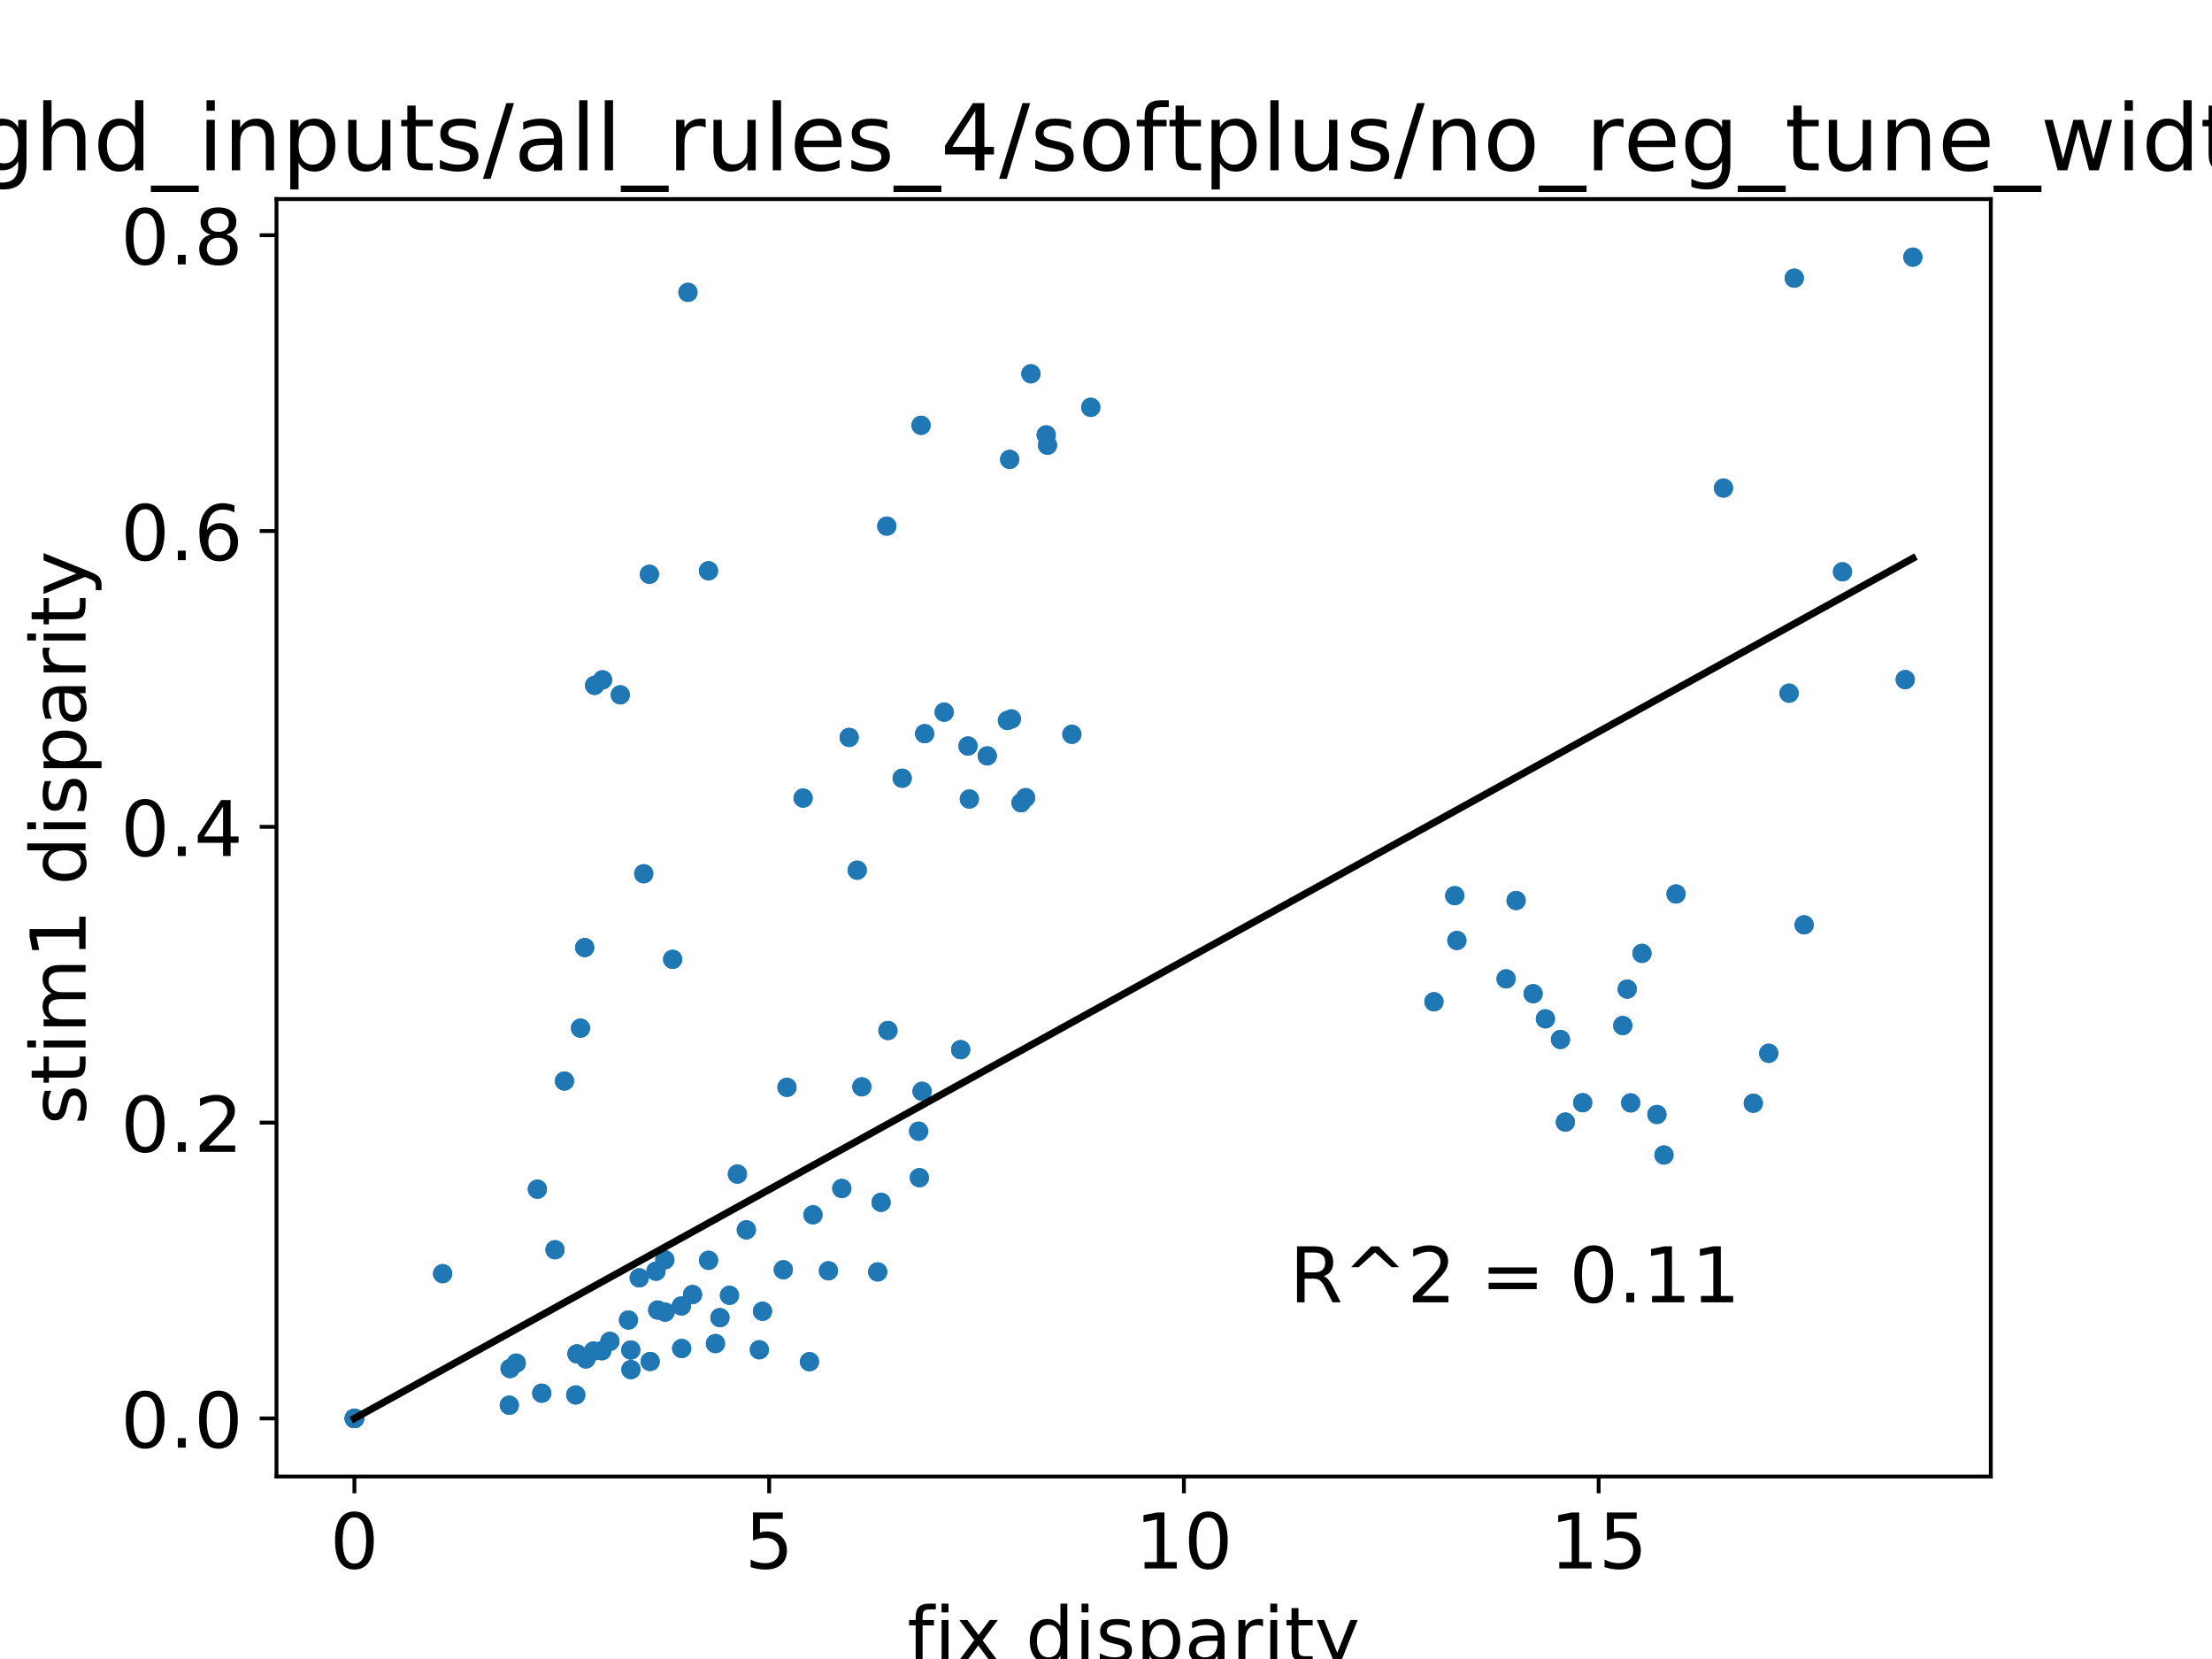 <?xml version="1.0" encoding="utf-8" standalone="no"?>
<!DOCTYPE svg PUBLIC "-//W3C//DTD SVG 1.1//EN"
  "http://www.w3.org/Graphics/SVG/1.1/DTD/svg11.dtd">
<!-- Created with matplotlib (http://matplotlib.org/) -->
<svg height="345.6pt" version="1.1" viewBox="0 0 460.8 345.6" width="460.8pt" xmlns="http://www.w3.org/2000/svg" xmlns:xlink="http://www.w3.org/1999/xlink">
 <defs>
  <style type="text/css">
*{stroke-linecap:butt;stroke-linejoin:round;}
  </style>
 </defs>
 <g id="figure_1">
  <g id="patch_1">
   <path d="M 0 345.6 
L 460.8 345.6 
L 460.8 0 
L 0 0 
z
" style="fill:#ffffff;"/>
  </g>
  <g id="axes_1">
   <g id="patch_2">
    <path d="M 57.6 307.584 
L 414.72 307.584 
L 414.72 41.472 
L 57.6 41.472 
z
" style="fill:#ffffff;"/>
   </g>
   <g id="matplotlib.axis_1">
    <g id="xtick_1">
     <g id="line2d_1">
      <defs>
       <path d="M 0 0 
L 0 3.5 
" id="m0a0b75e7d3" style="stroke:#000000;stroke-width:0.8;"/>
      </defs>
      <g>
       <use style="stroke:#000000;stroke-width:0.8;" x="73.833" xlink:href="#m0a0b75e7d3" y="307.584"/>
      </g>
     </g>
     <g id="text_1">
      <!-- 0 -->
      <defs>
       <path d="M 31.781 66.406 
Q 24.172 66.406 20.328 58.906 
Q 16.5 51.422 16.5 36.375 
Q 16.5 21.391 20.328 13.891 
Q 24.172 6.391 31.781 6.391 
Q 39.453 6.391 43.281 13.891 
Q 47.125 21.391 47.125 36.375 
Q 47.125 51.422 43.281 58.906 
Q 39.453 66.406 31.781 66.406 
z
M 31.781 74.219 
Q 44.047 74.219 50.516 64.516 
Q 56.984 54.828 56.984 36.375 
Q 56.984 17.969 50.516 8.266 
Q 44.047 -1.422 31.781 -1.422 
Q 19.531 -1.422 13.062 8.266 
Q 6.594 17.969 6.594 36.375 
Q 6.594 54.828 13.062 64.516 
Q 19.531 74.219 31.781 74.219 
z
" id="DejaVuSans-30"/>
      </defs>
      <g transform="translate(68.743 326.741)scale(0.16 -0.16)">
       <use xlink:href="#DejaVuSans-30"/>
      </g>
     </g>
    </g>
    <g id="xtick_2">
     <g id="line2d_2">
      <g>
       <use style="stroke:#000000;stroke-width:0.8;" x="160.231" xlink:href="#m0a0b75e7d3" y="307.584"/>
      </g>
     </g>
     <g id="text_2">
      <!-- 5 -->
      <defs>
       <path d="M 10.797 72.906 
L 49.516 72.906 
L 49.516 64.594 
L 19.828 64.594 
L 19.828 46.734 
Q 21.969 47.469 24.109 47.828 
Q 26.266 48.188 28.422 48.188 
Q 40.625 48.188 47.75 41.5 
Q 54.891 34.812 54.891 23.391 
Q 54.891 11.625 47.562 5.094 
Q 40.234 -1.422 26.906 -1.422 
Q 22.312 -1.422 17.547 -0.641 
Q 12.797 0.141 7.719 1.703 
L 7.719 11.625 
Q 12.109 9.234 16.797 8.062 
Q 21.484 6.891 26.703 6.891 
Q 35.156 6.891 40.078 11.328 
Q 45.016 15.766 45.016 23.391 
Q 45.016 31 40.078 35.438 
Q 35.156 39.891 26.703 39.891 
Q 22.75 39.891 18.812 39.016 
Q 14.891 38.141 10.797 36.281 
z
" id="DejaVuSans-35"/>
      </defs>
      <g transform="translate(155.141 326.741)scale(0.16 -0.16)">
       <use xlink:href="#DejaVuSans-35"/>
      </g>
     </g>
    </g>
    <g id="xtick_3">
     <g id="line2d_3">
      <g>
       <use style="stroke:#000000;stroke-width:0.8;" x="246.629" xlink:href="#m0a0b75e7d3" y="307.584"/>
      </g>
     </g>
     <g id="text_3">
      <!-- 10 -->
      <defs>
       <path d="M 12.406 8.297 
L 28.516 8.297 
L 28.516 63.922 
L 10.984 60.406 
L 10.984 69.391 
L 28.422 72.906 
L 38.281 72.906 
L 38.281 8.297 
L 54.391 8.297 
L 54.391 0 
L 12.406 0 
z
" id="DejaVuSans-31"/>
      </defs>
      <g transform="translate(236.449 326.741)scale(0.16 -0.16)">
       <use xlink:href="#DejaVuSans-31"/>
       <use x="63.623" xlink:href="#DejaVuSans-30"/>
      </g>
     </g>
    </g>
    <g id="xtick_4">
     <g id="line2d_4">
      <g>
       <use style="stroke:#000000;stroke-width:0.8;" x="333.027" xlink:href="#m0a0b75e7d3" y="307.584"/>
      </g>
     </g>
     <g id="text_4">
      <!-- 15 -->
      <g transform="translate(322.847 326.741)scale(0.16 -0.16)">
       <use xlink:href="#DejaVuSans-31"/>
       <use x="63.623" xlink:href="#DejaVuSans-35"/>
      </g>
     </g>
    </g>
    <g id="text_5">
     <!-- fix disparity -->
     <defs>
      <path d="M 37.109 75.984 
L 37.109 68.5 
L 28.516 68.5 
Q 23.688 68.5 21.797 66.547 
Q 19.922 64.594 19.922 59.516 
L 19.922 54.688 
L 34.719 54.688 
L 34.719 47.703 
L 19.922 47.703 
L 19.922 0 
L 10.891 0 
L 10.891 47.703 
L 2.297 47.703 
L 2.297 54.688 
L 10.891 54.688 
L 10.891 58.5 
Q 10.891 67.625 15.141 71.797 
Q 19.391 75.984 28.609 75.984 
z
" id="DejaVuSans-66"/>
      <path d="M 9.422 54.688 
L 18.406 54.688 
L 18.406 0 
L 9.422 0 
z
M 9.422 75.984 
L 18.406 75.984 
L 18.406 64.594 
L 9.422 64.594 
z
" id="DejaVuSans-69"/>
      <path d="M 54.891 54.688 
L 35.109 28.078 
L 55.906 0 
L 45.312 0 
L 29.391 21.484 
L 13.484 0 
L 2.875 0 
L 24.125 28.609 
L 4.688 54.688 
L 15.281 54.688 
L 29.781 35.203 
L 44.281 54.688 
z
" id="DejaVuSans-78"/>
      <path id="DejaVuSans-20"/>
      <path d="M 45.406 46.391 
L 45.406 75.984 
L 54.391 75.984 
L 54.391 0 
L 45.406 0 
L 45.406 8.203 
Q 42.578 3.328 38.25 0.953 
Q 33.938 -1.422 27.875 -1.422 
Q 17.969 -1.422 11.734 6.484 
Q 5.516 14.406 5.516 27.297 
Q 5.516 40.188 11.734 48.094 
Q 17.969 56 27.875 56 
Q 33.938 56 38.25 53.625 
Q 42.578 51.266 45.406 46.391 
z
M 14.797 27.297 
Q 14.797 17.391 18.875 11.75 
Q 22.953 6.109 30.078 6.109 
Q 37.203 6.109 41.297 11.75 
Q 45.406 17.391 45.406 27.297 
Q 45.406 37.203 41.297 42.844 
Q 37.203 48.484 30.078 48.484 
Q 22.953 48.484 18.875 42.844 
Q 14.797 37.203 14.797 27.297 
z
" id="DejaVuSans-64"/>
      <path d="M 44.281 53.078 
L 44.281 44.578 
Q 40.484 46.531 36.375 47.5 
Q 32.281 48.484 27.875 48.484 
Q 21.188 48.484 17.844 46.438 
Q 14.5 44.391 14.5 40.281 
Q 14.5 37.156 16.891 35.375 
Q 19.281 33.594 26.516 31.984 
L 29.594 31.297 
Q 39.156 29.25 43.188 25.516 
Q 47.219 21.781 47.219 15.094 
Q 47.219 7.469 41.188 3.016 
Q 35.156 -1.422 24.609 -1.422 
Q 20.219 -1.422 15.453 -0.562 
Q 10.688 0.297 5.422 2 
L 5.422 11.281 
Q 10.406 8.688 15.234 7.391 
Q 20.062 6.109 24.812 6.109 
Q 31.156 6.109 34.562 8.281 
Q 37.984 10.453 37.984 14.406 
Q 37.984 18.062 35.516 20.016 
Q 33.062 21.969 24.703 23.781 
L 21.578 24.516 
Q 13.234 26.266 9.516 29.906 
Q 5.812 33.547 5.812 39.891 
Q 5.812 47.609 11.281 51.797 
Q 16.75 56 26.812 56 
Q 31.781 56 36.172 55.266 
Q 40.578 54.547 44.281 53.078 
z
" id="DejaVuSans-73"/>
      <path d="M 18.109 8.203 
L 18.109 -20.797 
L 9.078 -20.797 
L 9.078 54.688 
L 18.109 54.688 
L 18.109 46.391 
Q 20.953 51.266 25.266 53.625 
Q 29.594 56 35.594 56 
Q 45.562 56 51.781 48.094 
Q 58.016 40.188 58.016 27.297 
Q 58.016 14.406 51.781 6.484 
Q 45.562 -1.422 35.594 -1.422 
Q 29.594 -1.422 25.266 0.953 
Q 20.953 3.328 18.109 8.203 
z
M 48.688 27.297 
Q 48.688 37.203 44.609 42.844 
Q 40.531 48.484 33.406 48.484 
Q 26.266 48.484 22.188 42.844 
Q 18.109 37.203 18.109 27.297 
Q 18.109 17.391 22.188 11.75 
Q 26.266 6.109 33.406 6.109 
Q 40.531 6.109 44.609 11.75 
Q 48.688 17.391 48.688 27.297 
z
" id="DejaVuSans-70"/>
      <path d="M 34.281 27.484 
Q 23.391 27.484 19.188 25 
Q 14.984 22.516 14.984 16.5 
Q 14.984 11.719 18.141 8.906 
Q 21.297 6.109 26.703 6.109 
Q 34.188 6.109 38.703 11.406 
Q 43.219 16.703 43.219 25.484 
L 43.219 27.484 
z
M 52.203 31.203 
L 52.203 0 
L 43.219 0 
L 43.219 8.297 
Q 40.141 3.328 35.547 0.953 
Q 30.953 -1.422 24.312 -1.422 
Q 15.922 -1.422 10.953 3.297 
Q 6 8.016 6 15.922 
Q 6 25.141 12.172 29.828 
Q 18.359 34.516 30.609 34.516 
L 43.219 34.516 
L 43.219 35.406 
Q 43.219 41.609 39.141 45 
Q 35.062 48.391 27.688 48.391 
Q 23 48.391 18.547 47.266 
Q 14.109 46.141 10.016 43.891 
L 10.016 52.203 
Q 14.938 54.109 19.578 55.047 
Q 24.219 56 28.609 56 
Q 40.484 56 46.344 49.844 
Q 52.203 43.703 52.203 31.203 
z
" id="DejaVuSans-61"/>
      <path d="M 41.109 46.297 
Q 39.594 47.172 37.812 47.578 
Q 36.031 48 33.891 48 
Q 26.266 48 22.188 43.047 
Q 18.109 38.094 18.109 28.812 
L 18.109 0 
L 9.078 0 
L 9.078 54.688 
L 18.109 54.688 
L 18.109 46.188 
Q 20.953 51.172 25.484 53.578 
Q 30.031 56 36.531 56 
Q 37.453 56 38.578 55.875 
Q 39.703 55.766 41.062 55.516 
z
" id="DejaVuSans-72"/>
      <path d="M 18.312 70.219 
L 18.312 54.688 
L 36.812 54.688 
L 36.812 47.703 
L 18.312 47.703 
L 18.312 18.016 
Q 18.312 11.328 20.141 9.422 
Q 21.969 7.516 27.594 7.516 
L 36.812 7.516 
L 36.812 0 
L 27.594 0 
Q 17.188 0 13.234 3.875 
Q 9.281 7.766 9.281 18.016 
L 9.281 47.703 
L 2.688 47.703 
L 2.688 54.688 
L 9.281 54.688 
L 9.281 70.219 
z
" id="DejaVuSans-74"/>
      <path d="M 32.172 -5.078 
Q 28.375 -14.844 24.75 -17.812 
Q 21.141 -20.797 15.094 -20.797 
L 7.906 -20.797 
L 7.906 -13.281 
L 13.188 -13.281 
Q 16.891 -13.281 18.938 -11.516 
Q 21 -9.766 23.484 -3.219 
L 25.094 0.875 
L 2.984 54.688 
L 12.5 54.688 
L 29.594 11.922 
L 46.688 54.688 
L 56.203 54.688 
z
" id="DejaVuSans-79"/>
     </defs>
     <g transform="translate(189.011 346.226)scale(0.16 -0.16)">
      <use xlink:href="#DejaVuSans-66"/>
      <use x="35.205" xlink:href="#DejaVuSans-69"/>
      <use x="62.988" xlink:href="#DejaVuSans-78"/>
      <use x="122.168" xlink:href="#DejaVuSans-20"/>
      <use x="153.955" xlink:href="#DejaVuSans-64"/>
      <use x="217.432" xlink:href="#DejaVuSans-69"/>
      <use x="245.215" xlink:href="#DejaVuSans-73"/>
      <use x="297.314" xlink:href="#DejaVuSans-70"/>
      <use x="360.791" xlink:href="#DejaVuSans-61"/>
      <use x="422.07" xlink:href="#DejaVuSans-72"/>
      <use x="463.184" xlink:href="#DejaVuSans-69"/>
      <use x="490.967" xlink:href="#DejaVuSans-74"/>
      <use x="530.176" xlink:href="#DejaVuSans-79"/>
     </g>
    </g>
   </g>
   <g id="matplotlib.axis_2">
    <g id="ytick_1">
     <g id="line2d_5">
      <defs>
       <path d="M 0 0 
L -3.5 0 
" id="m3c4f9850b1" style="stroke:#000000;stroke-width:0.8;"/>
      </defs>
      <g>
       <use style="stroke:#000000;stroke-width:0.8;" x="57.6" xlink:href="#m3c4f9850b1" y="295.488"/>
      </g>
     </g>
     <g id="text_6">
      <!-- 0.0 -->
      <defs>
       <path d="M 10.688 12.406 
L 21 12.406 
L 21 0 
L 10.688 0 
z
" id="DejaVuSans-2e"/>
      </defs>
      <g transform="translate(25.155 301.567)scale(0.16 -0.16)">
       <use xlink:href="#DejaVuSans-30"/>
       <use x="63.623" xlink:href="#DejaVuSans-2e"/>
       <use x="95.41" xlink:href="#DejaVuSans-30"/>
      </g>
     </g>
    </g>
    <g id="ytick_2">
     <g id="line2d_6">
      <g>
       <use style="stroke:#000000;stroke-width:0.8;" x="57.6" xlink:href="#m3c4f9850b1" y="233.865"/>
      </g>
     </g>
     <g id="text_7">
      <!-- 0.2 -->
      <defs>
       <path d="M 19.188 8.297 
L 53.609 8.297 
L 53.609 0 
L 7.328 0 
L 7.328 8.297 
Q 12.938 14.109 22.625 23.891 
Q 32.328 33.688 34.812 36.531 
Q 39.547 41.844 41.422 45.531 
Q 43.312 49.219 43.312 52.781 
Q 43.312 58.594 39.234 62.25 
Q 35.156 65.922 28.609 65.922 
Q 23.969 65.922 18.812 64.312 
Q 13.672 62.703 7.812 59.422 
L 7.812 69.391 
Q 13.766 71.781 18.938 73 
Q 24.125 74.219 28.422 74.219 
Q 39.75 74.219 46.484 68.547 
Q 53.219 62.891 53.219 53.422 
Q 53.219 48.922 51.531 44.891 
Q 49.859 40.875 45.406 35.406 
Q 44.188 33.984 37.641 27.219 
Q 31.109 20.453 19.188 8.297 
z
" id="DejaVuSans-32"/>
      </defs>
      <g transform="translate(25.155 239.944)scale(0.16 -0.16)">
       <use xlink:href="#DejaVuSans-30"/>
       <use x="63.623" xlink:href="#DejaVuSans-2e"/>
       <use x="95.41" xlink:href="#DejaVuSans-32"/>
      </g>
     </g>
    </g>
    <g id="ytick_3">
     <g id="line2d_7">
      <g>
       <use style="stroke:#000000;stroke-width:0.8;" x="57.6" xlink:href="#m3c4f9850b1" y="172.242"/>
      </g>
     </g>
     <g id="text_8">
      <!-- 0.4 -->
      <defs>
       <path d="M 37.797 64.312 
L 12.891 25.391 
L 37.797 25.391 
z
M 35.203 72.906 
L 47.609 72.906 
L 47.609 25.391 
L 58.016 25.391 
L 58.016 17.188 
L 47.609 17.188 
L 47.609 0 
L 37.797 0 
L 37.797 17.188 
L 4.891 17.188 
L 4.891 26.703 
z
" id="DejaVuSans-34"/>
      </defs>
      <g transform="translate(25.155 178.321)scale(0.16 -0.16)">
       <use xlink:href="#DejaVuSans-30"/>
       <use x="63.623" xlink:href="#DejaVuSans-2e"/>
       <use x="95.41" xlink:href="#DejaVuSans-34"/>
      </g>
     </g>
    </g>
    <g id="ytick_4">
     <g id="line2d_8">
      <g>
       <use style="stroke:#000000;stroke-width:0.8;" x="57.6" xlink:href="#m3c4f9850b1" y="110.619"/>
      </g>
     </g>
     <g id="text_9">
      <!-- 0.6 -->
      <defs>
       <path d="M 33.016 40.375 
Q 26.375 40.375 22.484 35.828 
Q 18.609 31.297 18.609 23.391 
Q 18.609 15.531 22.484 10.953 
Q 26.375 6.391 33.016 6.391 
Q 39.656 6.391 43.531 10.953 
Q 47.406 15.531 47.406 23.391 
Q 47.406 31.297 43.531 35.828 
Q 39.656 40.375 33.016 40.375 
z
M 52.594 71.297 
L 52.594 62.312 
Q 48.875 64.062 45.094 64.984 
Q 41.312 65.922 37.594 65.922 
Q 27.828 65.922 22.672 59.328 
Q 17.531 52.734 16.797 39.406 
Q 19.672 43.656 24.016 45.922 
Q 28.375 48.188 33.594 48.188 
Q 44.578 48.188 50.953 41.516 
Q 57.328 34.859 57.328 23.391 
Q 57.328 12.156 50.688 5.359 
Q 44.047 -1.422 33.016 -1.422 
Q 20.359 -1.422 13.672 8.266 
Q 6.984 17.969 6.984 36.375 
Q 6.984 53.656 15.188 63.938 
Q 23.391 74.219 37.203 74.219 
Q 40.922 74.219 44.703 73.484 
Q 48.484 72.75 52.594 71.297 
z
" id="DejaVuSans-36"/>
      </defs>
      <g transform="translate(25.155 116.698)scale(0.16 -0.16)">
       <use xlink:href="#DejaVuSans-30"/>
       <use x="63.623" xlink:href="#DejaVuSans-2e"/>
       <use x="95.41" xlink:href="#DejaVuSans-36"/>
      </g>
     </g>
    </g>
    <g id="ytick_5">
     <g id="line2d_9">
      <g>
       <use style="stroke:#000000;stroke-width:0.8;" x="57.6" xlink:href="#m3c4f9850b1" y="48.996"/>
      </g>
     </g>
     <g id="text_10">
      <!-- 0.8 -->
      <defs>
       <path d="M 31.781 34.625 
Q 24.75 34.625 20.719 30.859 
Q 16.703 27.094 16.703 20.516 
Q 16.703 13.922 20.719 10.156 
Q 24.75 6.391 31.781 6.391 
Q 38.812 6.391 42.859 10.172 
Q 46.922 13.969 46.922 20.516 
Q 46.922 27.094 42.891 30.859 
Q 38.875 34.625 31.781 34.625 
z
M 21.922 38.812 
Q 15.578 40.375 12.031 44.719 
Q 8.5 49.078 8.5 55.328 
Q 8.5 64.062 14.719 69.141 
Q 20.953 74.219 31.781 74.219 
Q 42.672 74.219 48.875 69.141 
Q 55.078 64.062 55.078 55.328 
Q 55.078 49.078 51.531 44.719 
Q 48 40.375 41.703 38.812 
Q 48.828 37.156 52.797 32.312 
Q 56.781 27.484 56.781 20.516 
Q 56.781 9.906 50.312 4.234 
Q 43.844 -1.422 31.781 -1.422 
Q 19.734 -1.422 13.25 4.234 
Q 6.781 9.906 6.781 20.516 
Q 6.781 27.484 10.781 32.312 
Q 14.797 37.156 21.922 38.812 
z
M 18.312 54.391 
Q 18.312 48.734 21.844 45.562 
Q 25.391 42.391 31.781 42.391 
Q 38.141 42.391 41.719 45.562 
Q 45.312 48.734 45.312 54.391 
Q 45.312 60.062 41.719 63.234 
Q 38.141 66.406 31.781 66.406 
Q 25.391 66.406 21.844 63.234 
Q 18.312 60.062 18.312 54.391 
z
" id="DejaVuSans-38"/>
      </defs>
      <g transform="translate(25.155 55.075)scale(0.16 -0.16)">
       <use xlink:href="#DejaVuSans-30"/>
       <use x="63.623" xlink:href="#DejaVuSans-2e"/>
       <use x="95.41" xlink:href="#DejaVuSans-38"/>
      </g>
     </g>
    </g>
    <g id="text_11">
     <!-- stim1 disparity -->
     <defs>
      <path d="M 52 44.188 
Q 55.375 50.25 60.062 53.125 
Q 64.75 56 71.094 56 
Q 79.641 56 84.281 50.016 
Q 88.922 44.047 88.922 33.016 
L 88.922 0 
L 79.891 0 
L 79.891 32.719 
Q 79.891 40.578 77.094 44.375 
Q 74.312 48.188 68.609 48.188 
Q 61.625 48.188 57.562 43.547 
Q 53.516 38.922 53.516 30.906 
L 53.516 0 
L 44.484 0 
L 44.484 32.719 
Q 44.484 40.625 41.703 44.406 
Q 38.922 48.188 33.109 48.188 
Q 26.219 48.188 22.156 43.531 
Q 18.109 38.875 18.109 30.906 
L 18.109 0 
L 9.078 0 
L 9.078 54.688 
L 18.109 54.688 
L 18.109 46.188 
Q 21.188 51.219 25.484 53.609 
Q 29.781 56 35.688 56 
Q 41.656 56 45.828 52.969 
Q 50 49.953 52 44.188 
z
" id="DejaVuSans-6d"/>
     </defs>
     <g transform="translate(17.828 234.312)rotate(-90)scale(0.16 -0.16)">
      <use xlink:href="#DejaVuSans-73"/>
      <use x="52.1" xlink:href="#DejaVuSans-74"/>
      <use x="91.309" xlink:href="#DejaVuSans-69"/>
      <use x="119.092" xlink:href="#DejaVuSans-6d"/>
      <use x="216.504" xlink:href="#DejaVuSans-31"/>
      <use x="280.127" xlink:href="#DejaVuSans-20"/>
      <use x="311.914" xlink:href="#DejaVuSans-64"/>
      <use x="375.391" xlink:href="#DejaVuSans-69"/>
      <use x="403.174" xlink:href="#DejaVuSans-73"/>
      <use x="455.273" xlink:href="#DejaVuSans-70"/>
      <use x="518.75" xlink:href="#DejaVuSans-61"/>
      <use x="580.029" xlink:href="#DejaVuSans-72"/>
      <use x="621.143" xlink:href="#DejaVuSans-69"/>
      <use x="648.926" xlink:href="#DejaVuSans-74"/>
      <use x="688.135" xlink:href="#DejaVuSans-79"/>
     </g>
    </g>
   </g>
   <g id="line2d_10">
    <defs>
     <path d="M 0 1.5 
C 0.398 1.5 0.779 1.342 1.061 1.061 
C 1.342 0.779 1.5 0.398 1.5 0 
C 1.5 -0.398 1.342 -0.779 1.061 -1.061 
C 0.779 -1.342 0.398 -1.5 0 -1.5 
C -0.398 -1.5 -0.779 -1.342 -1.061 -1.061 
C -1.342 -0.779 -1.5 -0.398 -1.5 0 
C -1.5 0.398 -1.342 0.779 -1.061 1.061 
C -0.779 1.342 -0.398 1.5 0 1.5 
z
" id="m3bc31e7158" style="stroke:#1f77b4;"/>
    </defs>
    <g clip-path="url(#p5ca289f13a)">
     <use style="fill:#1f77b4;stroke:#1f77b4;" x="73.833" xlink:href="#m3bc31e7158" y="295.488"/>
     <use style="fill:#1f77b4;stroke:#1f77b4;" x="338.979" xlink:href="#m3bc31e7158" y="206.043"/>
     <use style="fill:#1f77b4;stroke:#1f77b4;" x="119.942" xlink:href="#m3bc31e7158" y="290.593"/>
     <use style="fill:#1f77b4;stroke:#1f77b4;" x="142.007" xlink:href="#m3bc31e7158" y="280.911"/>
     <use style="fill:#1f77b4;stroke:#1f77b4;" x="365.248" xlink:href="#m3bc31e7158" y="229.82"/>
     <use style="fill:#1f77b4;stroke:#1f77b4;" x="158.839" xlink:href="#m3bc31e7158" y="273.156"/>
     <use style="fill:#1f77b4;stroke:#1f77b4;" x="115.617" xlink:href="#m3bc31e7158" y="260.344"/>
     <use style="fill:#1f77b4;stroke:#1f77b4;" x="107.54" xlink:href="#m3bc31e7158" y="283.958"/>
     <use style="fill:#1f77b4;stroke:#1f77b4;" x="147.592" xlink:href="#m3bc31e7158" y="118.907"/>
     <use style="fill:#1f77b4;stroke:#1f77b4;" x="134.1" xlink:href="#m3bc31e7158" y="182.019"/>
     <use style="fill:#1f77b4;stroke:#1f77b4;" x="140.123" xlink:href="#m3bc31e7158" y="199.847"/>
     <use style="fill:#1f77b4;stroke:#1f77b4;" x="149.041" xlink:href="#m3bc31e7158" y="279.891"/>
     <use style="fill:#1f77b4;stroke:#1f77b4;" x="172.577" xlink:href="#m3bc31e7158" y="264.732"/>
     <use style="fill:#1f77b4;stroke:#1f77b4;" x="158.182" xlink:href="#m3bc31e7158" y="281.179"/>
     <use style="fill:#1f77b4;stroke:#1f77b4;" x="163.177" xlink:href="#m3bc31e7158" y="264.512"/>
     <use style="fill:#1f77b4;stroke:#1f77b4;" x="338.979" xlink:href="#m3bc31e7158" y="206.043"/>
     <use style="fill:#1f77b4;stroke:#1f77b4;" x="73.833" xlink:href="#m3bc31e7158" y="295.488"/>
     <use style="fill:#1f77b4;stroke:#1f77b4;" x="319.379" xlink:href="#m3bc31e7158" y="207.003"/>
     <use style="fill:#1f77b4;stroke:#1f77b4;" x="315.835" xlink:href="#m3bc31e7158" y="187.596"/>
     <use style="fill:#1f77b4;stroke:#1f77b4;" x="168.625" xlink:href="#m3bc31e7158" y="283.667"/>
     <use style="fill:#1f77b4;stroke:#1f77b4;" x="303.049" xlink:href="#m3bc31e7158" y="186.58"/>
     <use style="fill:#1f77b4;stroke:#1f77b4;" x="349.146" xlink:href="#m3bc31e7158" y="186.227"/>
     <use style="fill:#1f77b4;stroke:#1f77b4;" x="342.052" xlink:href="#m3bc31e7158" y="198.599"/>
     <use style="fill:#1f77b4;stroke:#1f77b4;" x="373.778" xlink:href="#m3bc31e7158" y="57.947"/>
     <use style="fill:#1f77b4;stroke:#1f77b4;" x="359.034" xlink:href="#m3bc31e7158" y="101.67"/>
     <use style="fill:#1f77b4;stroke:#1f77b4;" x="372.694" xlink:href="#m3bc31e7158" y="144.403"/>
     <use style="fill:#1f77b4;stroke:#1f77b4;" x="298.717" xlink:href="#m3bc31e7158" y="208.683"/>
     <use style="fill:#1f77b4;stroke:#1f77b4;" x="303.495" xlink:href="#m3bc31e7158" y="195.918"/>
     <use style="fill:#1f77b4;stroke:#1f77b4;" x="321.937" xlink:href="#m3bc31e7158" y="212.241"/>
     <use style="fill:#1f77b4;stroke:#1f77b4;" x="313.74" xlink:href="#m3bc31e7158" y="203.915"/>
     <use style="fill:#1f77b4;stroke:#1f77b4;" x="119.942" xlink:href="#m3bc31e7158" y="290.593"/>
     <use style="fill:#1f77b4;stroke:#1f77b4;" x="319.379" xlink:href="#m3bc31e7158" y="207.003"/>
     <use style="fill:#1f77b4;stroke:#1f77b4;" x="73.833" xlink:href="#m3bc31e7158" y="295.488"/>
     <use style="fill:#1f77b4;stroke:#1f77b4;" x="131.43" xlink:href="#m3bc31e7158" y="285.312"/>
     <use style="fill:#1f77b4;stroke:#1f77b4;" x="345.165" xlink:href="#m3bc31e7158" y="232.168"/>
     <use style="fill:#1f77b4;stroke:#1f77b4;" x="131.408" xlink:href="#m3bc31e7158" y="281.237"/>
     <use style="fill:#1f77b4;stroke:#1f77b4;" x="153.615" xlink:href="#m3bc31e7158" y="244.581"/>
     <use style="fill:#1f77b4;stroke:#1f77b4;" x="144.268" xlink:href="#m3bc31e7158" y="269.673"/>
     <use style="fill:#1f77b4;stroke:#1f77b4;" x="184.734" xlink:href="#m3bc31e7158" y="109.597"/>
     <use style="fill:#1f77b4;stroke:#1f77b4;" x="167.303" xlink:href="#m3bc31e7158" y="166.252"/>
     <use style="fill:#1f77b4;stroke:#1f77b4;" x="178.576" xlink:href="#m3bc31e7158" y="181.276"/>
     <use style="fill:#1f77b4;stroke:#1f77b4;" x="112.857" xlink:href="#m3bc31e7158" y="290.228"/>
     <use style="fill:#1f77b4;stroke:#1f77b4;" x="141.938" xlink:href="#m3bc31e7158" y="272.058"/>
     <use style="fill:#1f77b4;stroke:#1f77b4;" x="125.364" xlink:href="#m3bc31e7158" y="281.391"/>
     <use style="fill:#1f77b4;stroke:#1f77b4;" x="136.649" xlink:href="#m3bc31e7158" y="264.821"/>
     <use style="fill:#1f77b4;stroke:#1f77b4;" x="142.007" xlink:href="#m3bc31e7158" y="280.911"/>
     <use style="fill:#1f77b4;stroke:#1f77b4;" x="315.835" xlink:href="#m3bc31e7158" y="187.596"/>
     <use style="fill:#1f77b4;stroke:#1f77b4;" x="131.43" xlink:href="#m3bc31e7158" y="285.312"/>
     <use style="fill:#1f77b4;stroke:#1f77b4;" x="73.833" xlink:href="#m3bc31e7158" y="295.488"/>
     <use style="fill:#1f77b4;stroke:#1f77b4;" x="338.047" xlink:href="#m3bc31e7158" y="213.641"/>
     <use style="fill:#1f77b4;stroke:#1f77b4;" x="106.101" xlink:href="#m3bc31e7158" y="292.733"/>
     <use style="fill:#1f77b4;stroke:#1f77b4;" x="163.938" xlink:href="#m3bc31e7158" y="226.512"/>
     <use style="fill:#1f77b4;stroke:#1f77b4;" x="155.474" xlink:href="#m3bc31e7158" y="256.198"/>
     <use style="fill:#1f77b4;stroke:#1f77b4;" x="191.873" xlink:href="#m3bc31e7158" y="88.603"/>
     <use style="fill:#1f77b4;stroke:#1f77b4;" x="176.897" xlink:href="#m3bc31e7158" y="153.617"/>
     <use style="fill:#1f77b4;stroke:#1f77b4;" x="187.942" xlink:href="#m3bc31e7158" y="162.121"/>
     <use style="fill:#1f77b4;stroke:#1f77b4;" x="135.446" xlink:href="#m3bc31e7158" y="283.62"/>
     <use style="fill:#1f77b4;stroke:#1f77b4;" x="151.962" xlink:href="#m3bc31e7158" y="269.84"/>
     <use style="fill:#1f77b4;stroke:#1f77b4;" x="149.981" xlink:href="#m3bc31e7158" y="274.487"/>
     <use style="fill:#1f77b4;stroke:#1f77b4;" x="147.61" xlink:href="#m3bc31e7158" y="262.551"/>
     <use style="fill:#1f77b4;stroke:#1f77b4;" x="365.248" xlink:href="#m3bc31e7158" y="229.82"/>
     <use style="fill:#1f77b4;stroke:#1f77b4;" x="168.625" xlink:href="#m3bc31e7158" y="283.667"/>
     <use style="fill:#1f77b4;stroke:#1f77b4;" x="345.165" xlink:href="#m3bc31e7158" y="232.168"/>
     <use style="fill:#1f77b4;stroke:#1f77b4;" x="338.047" xlink:href="#m3bc31e7158" y="213.641"/>
     <use style="fill:#1f77b4;stroke:#1f77b4;" x="73.833" xlink:href="#m3bc31e7158" y="295.488"/>
     <use style="fill:#1f77b4;stroke:#1f77b4;" x="325.072" xlink:href="#m3bc31e7158" y="216.543"/>
     <use style="fill:#1f77b4;stroke:#1f77b4;" x="375.838" xlink:href="#m3bc31e7158" y="192.662"/>
     <use style="fill:#1f77b4;stroke:#1f77b4;" x="368.459" xlink:href="#m3bc31e7158" y="219.421"/>
     <use style="fill:#1f77b4;stroke:#1f77b4;" x="398.487" xlink:href="#m3bc31e7158" y="53.568"/>
     <use style="fill:#1f77b4;stroke:#1f77b4;" x="383.822" xlink:href="#m3bc31e7158" y="119.116"/>
     <use style="fill:#1f77b4;stroke:#1f77b4;" x="396.898" xlink:href="#m3bc31e7158" y="141.575"/>
     <use style="fill:#1f77b4;stroke:#1f77b4;" x="326.095" xlink:href="#m3bc31e7158" y="233.755"/>
     <use style="fill:#1f77b4;stroke:#1f77b4;" x="329.704" xlink:href="#m3bc31e7158" y="229.711"/>
     <use style="fill:#1f77b4;stroke:#1f77b4;" x="346.639" xlink:href="#m3bc31e7158" y="240.61"/>
     <use style="fill:#1f77b4;stroke:#1f77b4;" x="339.699" xlink:href="#m3bc31e7158" y="229.753"/>
     <use style="fill:#1f77b4;stroke:#1f77b4;" x="158.839" xlink:href="#m3bc31e7158" y="273.156"/>
     <use style="fill:#1f77b4;stroke:#1f77b4;" x="303.049" xlink:href="#m3bc31e7158" y="186.58"/>
     <use style="fill:#1f77b4;stroke:#1f77b4;" x="131.408" xlink:href="#m3bc31e7158" y="281.237"/>
     <use style="fill:#1f77b4;stroke:#1f77b4;" x="106.101" xlink:href="#m3bc31e7158" y="292.733"/>
     <use style="fill:#1f77b4;stroke:#1f77b4;" x="325.072" xlink:href="#m3bc31e7158" y="216.543"/>
     <use style="fill:#1f77b4;stroke:#1f77b4;" x="73.833" xlink:href="#m3bc31e7158" y="295.488"/>
     <use style="fill:#1f77b4;stroke:#1f77b4;" x="184.973" xlink:href="#m3bc31e7158" y="214.673"/>
     <use style="fill:#1f77b4;stroke:#1f77b4;" x="175.357" xlink:href="#m3bc31e7158" y="247.58"/>
     <use style="fill:#1f77b4;stroke:#1f77b4;" x="214.756" xlink:href="#m3bc31e7158" y="77.868"/>
     <use style="fill:#1f77b4;stroke:#1f77b4;" x="196.688" xlink:href="#m3bc31e7158" y="148.357"/>
     <use style="fill:#1f77b4;stroke:#1f77b4;" x="209.868" xlink:href="#m3bc31e7158" y="150.092"/>
     <use style="fill:#1f77b4;stroke:#1f77b4;" x="122.054" xlink:href="#m3bc31e7158" y="283.093"/>
     <use style="fill:#1f77b4;stroke:#1f77b4;" x="137.017" xlink:href="#m3bc31e7158" y="272.901"/>
     <use style="fill:#1f77b4;stroke:#1f77b4;" x="138.559" xlink:href="#m3bc31e7158" y="273.338"/>
     <use style="fill:#1f77b4;stroke:#1f77b4;" x="138.5" xlink:href="#m3bc31e7158" y="262.442"/>
     <use style="fill:#1f77b4;stroke:#1f77b4;" x="115.617" xlink:href="#m3bc31e7158" y="260.344"/>
     <use style="fill:#1f77b4;stroke:#1f77b4;" x="349.146" xlink:href="#m3bc31e7158" y="186.227"/>
     <use style="fill:#1f77b4;stroke:#1f77b4;" x="153.615" xlink:href="#m3bc31e7158" y="244.581"/>
     <use style="fill:#1f77b4;stroke:#1f77b4;" x="163.938" xlink:href="#m3bc31e7158" y="226.512"/>
     <use style="fill:#1f77b4;stroke:#1f77b4;" x="375.838" xlink:href="#m3bc31e7158" y="192.662"/>
     <use style="fill:#1f77b4;stroke:#1f77b4;" x="184.973" xlink:href="#m3bc31e7158" y="214.673"/>
     <use style="fill:#1f77b4;stroke:#1f77b4;" x="73.833" xlink:href="#m3bc31e7158" y="295.488"/>
     <use style="fill:#1f77b4;stroke:#1f77b4;" x="92.203" xlink:href="#m3bc31e7158" y="265.323"/>
     <use style="fill:#1f77b4;stroke:#1f77b4;" x="121.797" xlink:href="#m3bc31e7158" y="197.392"/>
     <use style="fill:#1f77b4;stroke:#1f77b4;" x="123.863" xlink:href="#m3bc31e7158" y="142.775"/>
     <use style="fill:#1f77b4;stroke:#1f77b4;" x="111.948" xlink:href="#m3bc31e7158" y="247.726"/>
     <use style="fill:#1f77b4;stroke:#1f77b4;" x="179.533" xlink:href="#m3bc31e7158" y="226.405"/>
     <use style="fill:#1f77b4;stroke:#1f77b4;" x="200.122" xlink:href="#m3bc31e7158" y="218.662"/>
     <use style="fill:#1f77b4;stroke:#1f77b4;" x="191.363" xlink:href="#m3bc31e7158" y="235.659"/>
     <use style="fill:#1f77b4;stroke:#1f77b4;" x="192.082" xlink:href="#m3bc31e7158" y="227.339"/>
     <use style="fill:#1f77b4;stroke:#1f77b4;" x="107.54" xlink:href="#m3bc31e7158" y="283.958"/>
     <use style="fill:#1f77b4;stroke:#1f77b4;" x="342.052" xlink:href="#m3bc31e7158" y="198.599"/>
     <use style="fill:#1f77b4;stroke:#1f77b4;" x="144.268" xlink:href="#m3bc31e7158" y="269.673"/>
     <use style="fill:#1f77b4;stroke:#1f77b4;" x="155.474" xlink:href="#m3bc31e7158" y="256.198"/>
     <use style="fill:#1f77b4;stroke:#1f77b4;" x="368.459" xlink:href="#m3bc31e7158" y="219.421"/>
     <use style="fill:#1f77b4;stroke:#1f77b4;" x="175.357" xlink:href="#m3bc31e7158" y="247.58"/>
     <use style="fill:#1f77b4;stroke:#1f77b4;" x="92.203" xlink:href="#m3bc31e7158" y="265.323"/>
     <use style="fill:#1f77b4;stroke:#1f77b4;" x="73.833" xlink:href="#m3bc31e7158" y="295.488"/>
     <use style="fill:#1f77b4;stroke:#1f77b4;" x="135.277" xlink:href="#m3bc31e7158" y="119.631"/>
     <use style="fill:#1f77b4;stroke:#1f77b4;" x="120.928" xlink:href="#m3bc31e7158" y="214.185"/>
     <use style="fill:#1f77b4;stroke:#1f77b4;" x="117.585" xlink:href="#m3bc31e7158" y="225.198"/>
     <use style="fill:#1f77b4;stroke:#1f77b4;" x="169.356" xlink:href="#m3bc31e7158" y="253.068"/>
     <use style="fill:#1f77b4;stroke:#1f77b4;" x="191.52" xlink:href="#m3bc31e7158" y="245.336"/>
     <use style="fill:#1f77b4;stroke:#1f77b4;" x="182.84" xlink:href="#m3bc31e7158" y="264.965"/>
     <use style="fill:#1f77b4;stroke:#1f77b4;" x="183.542" xlink:href="#m3bc31e7158" y="250.47"/>
     <use style="fill:#1f77b4;stroke:#1f77b4;" x="147.592" xlink:href="#m3bc31e7158" y="118.907"/>
     <use style="fill:#1f77b4;stroke:#1f77b4;" x="373.778" xlink:href="#m3bc31e7158" y="57.947"/>
     <use style="fill:#1f77b4;stroke:#1f77b4;" x="184.734" xlink:href="#m3bc31e7158" y="109.597"/>
     <use style="fill:#1f77b4;stroke:#1f77b4;" x="191.873" xlink:href="#m3bc31e7158" y="88.603"/>
     <use style="fill:#1f77b4;stroke:#1f77b4;" x="398.487" xlink:href="#m3bc31e7158" y="53.568"/>
     <use style="fill:#1f77b4;stroke:#1f77b4;" x="214.756" xlink:href="#m3bc31e7158" y="77.868"/>
     <use style="fill:#1f77b4;stroke:#1f77b4;" x="121.797" xlink:href="#m3bc31e7158" y="197.392"/>
     <use style="fill:#1f77b4;stroke:#1f77b4;" x="135.277" xlink:href="#m3bc31e7158" y="119.631"/>
     <use style="fill:#1f77b4;stroke:#1f77b4;" x="73.833" xlink:href="#m3bc31e7158" y="295.488"/>
     <use style="fill:#1f77b4;stroke:#1f77b4;" x="143.315" xlink:href="#m3bc31e7158" y="60.901"/>
     <use style="fill:#1f77b4;stroke:#1f77b4;" x="125.521" xlink:href="#m3bc31e7158" y="141.62"/>
     <use style="fill:#1f77b4;stroke:#1f77b4;" x="210.332" xlink:href="#m3bc31e7158" y="95.698"/>
     <use style="fill:#1f77b4;stroke:#1f77b4;" x="227.227" xlink:href="#m3bc31e7158" y="84.854"/>
     <use style="fill:#1f77b4;stroke:#1f77b4;" x="218.211" xlink:href="#m3bc31e7158" y="92.744"/>
     <use style="fill:#1f77b4;stroke:#1f77b4;" x="217.945" xlink:href="#m3bc31e7158" y="90.592"/>
     <use style="fill:#1f77b4;stroke:#1f77b4;" x="134.1" xlink:href="#m3bc31e7158" y="182.019"/>
     <use style="fill:#1f77b4;stroke:#1f77b4;" x="359.034" xlink:href="#m3bc31e7158" y="101.67"/>
     <use style="fill:#1f77b4;stroke:#1f77b4;" x="167.303" xlink:href="#m3bc31e7158" y="166.252"/>
     <use style="fill:#1f77b4;stroke:#1f77b4;" x="176.897" xlink:href="#m3bc31e7158" y="153.617"/>
     <use style="fill:#1f77b4;stroke:#1f77b4;" x="383.822" xlink:href="#m3bc31e7158" y="119.116"/>
     <use style="fill:#1f77b4;stroke:#1f77b4;" x="196.688" xlink:href="#m3bc31e7158" y="148.357"/>
     <use style="fill:#1f77b4;stroke:#1f77b4;" x="123.863" xlink:href="#m3bc31e7158" y="142.775"/>
     <use style="fill:#1f77b4;stroke:#1f77b4;" x="120.928" xlink:href="#m3bc31e7158" y="214.185"/>
     <use style="fill:#1f77b4;stroke:#1f77b4;" x="143.315" xlink:href="#m3bc31e7158" y="60.901"/>
     <use style="fill:#1f77b4;stroke:#1f77b4;" x="73.833" xlink:href="#m3bc31e7158" y="295.488"/>
     <use style="fill:#1f77b4;stroke:#1f77b4;" x="129.216" xlink:href="#m3bc31e7158" y="144.748"/>
     <use style="fill:#1f77b4;stroke:#1f77b4;" x="192.622" xlink:href="#m3bc31e7158" y="152.837"/>
     <use style="fill:#1f77b4;stroke:#1f77b4;" x="210.69" xlink:href="#m3bc31e7158" y="149.772"/>
     <use style="fill:#1f77b4;stroke:#1f77b4;" x="201.938" xlink:href="#m3bc31e7158" y="166.453"/>
     <use style="fill:#1f77b4;stroke:#1f77b4;" x="201.653" xlink:href="#m3bc31e7158" y="155.414"/>
     <use style="fill:#1f77b4;stroke:#1f77b4;" x="140.123" xlink:href="#m3bc31e7158" y="199.847"/>
     <use style="fill:#1f77b4;stroke:#1f77b4;" x="372.694" xlink:href="#m3bc31e7158" y="144.403"/>
     <use style="fill:#1f77b4;stroke:#1f77b4;" x="178.576" xlink:href="#m3bc31e7158" y="181.276"/>
     <use style="fill:#1f77b4;stroke:#1f77b4;" x="187.942" xlink:href="#m3bc31e7158" y="162.121"/>
     <use style="fill:#1f77b4;stroke:#1f77b4;" x="396.898" xlink:href="#m3bc31e7158" y="141.575"/>
     <use style="fill:#1f77b4;stroke:#1f77b4;" x="209.868" xlink:href="#m3bc31e7158" y="150.092"/>
     <use style="fill:#1f77b4;stroke:#1f77b4;" x="111.948" xlink:href="#m3bc31e7158" y="247.726"/>
     <use style="fill:#1f77b4;stroke:#1f77b4;" x="117.585" xlink:href="#m3bc31e7158" y="225.198"/>
     <use style="fill:#1f77b4;stroke:#1f77b4;" x="125.521" xlink:href="#m3bc31e7158" y="141.62"/>
     <use style="fill:#1f77b4;stroke:#1f77b4;" x="129.216" xlink:href="#m3bc31e7158" y="144.748"/>
     <use style="fill:#1f77b4;stroke:#1f77b4;" x="73.833" xlink:href="#m3bc31e7158" y="295.488"/>
     <use style="fill:#1f77b4;stroke:#1f77b4;" x="205.663" xlink:href="#m3bc31e7158" y="157.464"/>
     <use style="fill:#1f77b4;stroke:#1f77b4;" x="223.292" xlink:href="#m3bc31e7158" y="152.969"/>
     <use style="fill:#1f77b4;stroke:#1f77b4;" x="212.699" xlink:href="#m3bc31e7158" y="167.231"/>
     <use style="fill:#1f77b4;stroke:#1f77b4;" x="213.647" xlink:href="#m3bc31e7158" y="166.166"/>
     <use style="fill:#1f77b4;stroke:#1f77b4;" x="149.041" xlink:href="#m3bc31e7158" y="279.891"/>
     <use style="fill:#1f77b4;stroke:#1f77b4;" x="298.717" xlink:href="#m3bc31e7158" y="208.683"/>
     <use style="fill:#1f77b4;stroke:#1f77b4;" x="112.857" xlink:href="#m3bc31e7158" y="290.228"/>
     <use style="fill:#1f77b4;stroke:#1f77b4;" x="135.446" xlink:href="#m3bc31e7158" y="283.62"/>
     <use style="fill:#1f77b4;stroke:#1f77b4;" x="326.095" xlink:href="#m3bc31e7158" y="233.755"/>
     <use style="fill:#1f77b4;stroke:#1f77b4;" x="122.054" xlink:href="#m3bc31e7158" y="283.093"/>
     <use style="fill:#1f77b4;stroke:#1f77b4;" x="179.533" xlink:href="#m3bc31e7158" y="226.405"/>
     <use style="fill:#1f77b4;stroke:#1f77b4;" x="169.356" xlink:href="#m3bc31e7158" y="253.068"/>
     <use style="fill:#1f77b4;stroke:#1f77b4;" x="210.332" xlink:href="#m3bc31e7158" y="95.698"/>
     <use style="fill:#1f77b4;stroke:#1f77b4;" x="192.622" xlink:href="#m3bc31e7158" y="152.837"/>
     <use style="fill:#1f77b4;stroke:#1f77b4;" x="205.663" xlink:href="#m3bc31e7158" y="157.464"/>
     <use style="fill:#1f77b4;stroke:#1f77b4;" x="73.833" xlink:href="#m3bc31e7158" y="295.488"/>
     <use style="fill:#1f77b4;stroke:#1f77b4;" x="130.914" xlink:href="#m3bc31e7158" y="274.984"/>
     <use style="fill:#1f77b4;stroke:#1f77b4;" x="120.19" xlink:href="#m3bc31e7158" y="282.03"/>
     <use style="fill:#1f77b4;stroke:#1f77b4;" x="133.163" xlink:href="#m3bc31e7158" y="266.198"/>
     <use style="fill:#1f77b4;stroke:#1f77b4;" x="172.577" xlink:href="#m3bc31e7158" y="264.732"/>
     <use style="fill:#1f77b4;stroke:#1f77b4;" x="303.495" xlink:href="#m3bc31e7158" y="195.918"/>
     <use style="fill:#1f77b4;stroke:#1f77b4;" x="141.938" xlink:href="#m3bc31e7158" y="272.058"/>
     <use style="fill:#1f77b4;stroke:#1f77b4;" x="151.962" xlink:href="#m3bc31e7158" y="269.84"/>
     <use style="fill:#1f77b4;stroke:#1f77b4;" x="329.704" xlink:href="#m3bc31e7158" y="229.711"/>
     <use style="fill:#1f77b4;stroke:#1f77b4;" x="137.017" xlink:href="#m3bc31e7158" y="272.901"/>
     <use style="fill:#1f77b4;stroke:#1f77b4;" x="200.122" xlink:href="#m3bc31e7158" y="218.662"/>
     <use style="fill:#1f77b4;stroke:#1f77b4;" x="191.52" xlink:href="#m3bc31e7158" y="245.336"/>
     <use style="fill:#1f77b4;stroke:#1f77b4;" x="227.227" xlink:href="#m3bc31e7158" y="84.854"/>
     <use style="fill:#1f77b4;stroke:#1f77b4;" x="210.69" xlink:href="#m3bc31e7158" y="149.772"/>
     <use style="fill:#1f77b4;stroke:#1f77b4;" x="223.292" xlink:href="#m3bc31e7158" y="152.969"/>
     <use style="fill:#1f77b4;stroke:#1f77b4;" x="130.914" xlink:href="#m3bc31e7158" y="274.984"/>
     <use style="fill:#1f77b4;stroke:#1f77b4;" x="73.833" xlink:href="#m3bc31e7158" y="295.488"/>
     <use style="fill:#1f77b4;stroke:#1f77b4;" x="127.055" xlink:href="#m3bc31e7158" y="279.429"/>
     <use style="fill:#1f77b4;stroke:#1f77b4;" x="106.251" xlink:href="#m3bc31e7158" y="285.094"/>
     <use style="fill:#1f77b4;stroke:#1f77b4;" x="158.182" xlink:href="#m3bc31e7158" y="281.179"/>
     <use style="fill:#1f77b4;stroke:#1f77b4;" x="321.937" xlink:href="#m3bc31e7158" y="212.241"/>
     <use style="fill:#1f77b4;stroke:#1f77b4;" x="125.364" xlink:href="#m3bc31e7158" y="281.391"/>
     <use style="fill:#1f77b4;stroke:#1f77b4;" x="149.981" xlink:href="#m3bc31e7158" y="274.487"/>
     <use style="fill:#1f77b4;stroke:#1f77b4;" x="346.639" xlink:href="#m3bc31e7158" y="240.61"/>
     <use style="fill:#1f77b4;stroke:#1f77b4;" x="138.559" xlink:href="#m3bc31e7158" y="273.338"/>
     <use style="fill:#1f77b4;stroke:#1f77b4;" x="191.363" xlink:href="#m3bc31e7158" y="235.659"/>
     <use style="fill:#1f77b4;stroke:#1f77b4;" x="182.84" xlink:href="#m3bc31e7158" y="264.965"/>
     <use style="fill:#1f77b4;stroke:#1f77b4;" x="218.211" xlink:href="#m3bc31e7158" y="92.744"/>
     <use style="fill:#1f77b4;stroke:#1f77b4;" x="201.938" xlink:href="#m3bc31e7158" y="166.453"/>
     <use style="fill:#1f77b4;stroke:#1f77b4;" x="212.699" xlink:href="#m3bc31e7158" y="167.231"/>
     <use style="fill:#1f77b4;stroke:#1f77b4;" x="120.19" xlink:href="#m3bc31e7158" y="282.03"/>
     <use style="fill:#1f77b4;stroke:#1f77b4;" x="127.055" xlink:href="#m3bc31e7158" y="279.429"/>
     <use style="fill:#1f77b4;stroke:#1f77b4;" x="73.833" xlink:href="#m3bc31e7158" y="295.488"/>
     <use style="fill:#1f77b4;stroke:#1f77b4;" x="123.628" xlink:href="#m3bc31e7158" y="281.448"/>
     <use style="fill:#1f77b4;stroke:#1f77b4;" x="163.177" xlink:href="#m3bc31e7158" y="264.512"/>
     <use style="fill:#1f77b4;stroke:#1f77b4;" x="313.74" xlink:href="#m3bc31e7158" y="203.915"/>
     <use style="fill:#1f77b4;stroke:#1f77b4;" x="136.649" xlink:href="#m3bc31e7158" y="264.821"/>
     <use style="fill:#1f77b4;stroke:#1f77b4;" x="147.61" xlink:href="#m3bc31e7158" y="262.551"/>
     <use style="fill:#1f77b4;stroke:#1f77b4;" x="339.699" xlink:href="#m3bc31e7158" y="229.753"/>
     <use style="fill:#1f77b4;stroke:#1f77b4;" x="138.5" xlink:href="#m3bc31e7158" y="262.442"/>
     <use style="fill:#1f77b4;stroke:#1f77b4;" x="192.082" xlink:href="#m3bc31e7158" y="227.339"/>
     <use style="fill:#1f77b4;stroke:#1f77b4;" x="183.542" xlink:href="#m3bc31e7158" y="250.47"/>
     <use style="fill:#1f77b4;stroke:#1f77b4;" x="217.945" xlink:href="#m3bc31e7158" y="90.592"/>
     <use style="fill:#1f77b4;stroke:#1f77b4;" x="201.653" xlink:href="#m3bc31e7158" y="155.414"/>
     <use style="fill:#1f77b4;stroke:#1f77b4;" x="213.647" xlink:href="#m3bc31e7158" y="166.166"/>
     <use style="fill:#1f77b4;stroke:#1f77b4;" x="133.163" xlink:href="#m3bc31e7158" y="266.198"/>
     <use style="fill:#1f77b4;stroke:#1f77b4;" x="106.251" xlink:href="#m3bc31e7158" y="285.094"/>
     <use style="fill:#1f77b4;stroke:#1f77b4;" x="123.628" xlink:href="#m3bc31e7158" y="281.448"/>
     <use style="fill:#1f77b4;stroke:#1f77b4;" x="73.833" xlink:href="#m3bc31e7158" y="295.488"/>
    </g>
   </g>
   <g id="line2d_11">
    <path clip-path="url(#p5ca289f13a)" d="M 73.833 295.488 
L 398.487 116.299 
L 398.487 116.299 
" style="fill:none;stroke:#000000;stroke-linecap:square;stroke-width:1.5;"/>
   </g>
   <g id="patch_3">
    <path d="M 57.6 307.584 
L 57.6 41.472 
" style="fill:none;stroke:#000000;stroke-linecap:square;stroke-linejoin:miter;stroke-width:0.8;"/>
   </g>
   <g id="patch_4">
    <path d="M 414.72 307.584 
L 414.72 41.472 
" style="fill:none;stroke:#000000;stroke-linecap:square;stroke-linejoin:miter;stroke-width:0.8;"/>
   </g>
   <g id="patch_5">
    <path d="M 57.6 307.584 
L 414.72 307.584 
" style="fill:none;stroke:#000000;stroke-linecap:square;stroke-linejoin:miter;stroke-width:0.8;"/>
   </g>
   <g id="patch_6">
    <path d="M 57.6 41.472 
L 414.72 41.472 
" style="fill:none;stroke:#000000;stroke-linecap:square;stroke-linejoin:miter;stroke-width:0.8;"/>
   </g>
   <g id="text_12">
    <!-- R^2 = 0.11 -->
    <defs>
     <path d="M 44.391 34.188 
Q 47.562 33.109 50.562 29.594 
Q 53.562 26.078 56.594 19.922 
L 66.609 0 
L 56 0 
L 46.688 18.703 
Q 43.062 26.031 39.672 28.422 
Q 36.281 30.812 30.422 30.812 
L 19.672 30.812 
L 19.672 0 
L 9.812 0 
L 9.812 72.906 
L 32.078 72.906 
Q 44.578 72.906 50.734 67.672 
Q 56.891 62.453 56.891 51.906 
Q 56.891 45.016 53.688 40.469 
Q 50.484 35.938 44.391 34.188 
z
M 19.672 64.797 
L 19.672 38.922 
L 32.078 38.922 
Q 39.203 38.922 42.844 42.219 
Q 46.484 45.516 46.484 51.906 
Q 46.484 58.297 42.844 61.547 
Q 39.203 64.797 32.078 64.797 
z
" id="DejaVuSans-52"/>
     <path d="M 46.688 72.906 
L 73.188 45.703 
L 63.375 45.703 
L 41.891 64.984 
L 20.406 45.703 
L 10.594 45.703 
L 37.109 72.906 
z
" id="DejaVuSans-5e"/>
     <path d="M 10.594 45.406 
L 73.188 45.406 
L 73.188 37.203 
L 10.594 37.203 
z
M 10.594 25.484 
L 73.188 25.484 
L 73.188 17.188 
L 10.594 17.188 
z
" id="DejaVuSans-3d"/>
    </defs>
    <g transform="translate(268.625 271.296)scale(0.16 -0.16)">
     <use xlink:href="#DejaVuSans-52"/>
     <use x="69.482" xlink:href="#DejaVuSans-5e"/>
     <use x="153.271" xlink:href="#DejaVuSans-32"/>
     <use x="216.895" xlink:href="#DejaVuSans-20"/>
     <use x="248.682" xlink:href="#DejaVuSans-3d"/>
     <use x="332.471" xlink:href="#DejaVuSans-20"/>
     <use x="364.258" xlink:href="#DejaVuSans-30"/>
     <use x="427.881" xlink:href="#DejaVuSans-2e"/>
     <use x="459.668" xlink:href="#DejaVuSans-31"/>
     <use x="523.291" xlink:href="#DejaVuSans-31"/>
    </g>
   </g>
   <g id="text_13">
    <!-- crystals/highd_inputs/all_rules_4/softplus/no_reg_tune_width/_model_0 -->
    <defs>
     <path d="M 48.781 52.594 
L 48.781 44.188 
Q 44.969 46.297 41.141 47.344 
Q 37.312 48.391 33.406 48.391 
Q 24.656 48.391 19.812 42.844 
Q 14.984 37.312 14.984 27.297 
Q 14.984 17.281 19.812 11.734 
Q 24.656 6.203 33.406 6.203 
Q 37.312 6.203 41.141 7.25 
Q 44.969 8.297 48.781 10.406 
L 48.781 2.094 
Q 45.016 0.344 40.984 -0.531 
Q 36.969 -1.422 32.422 -1.422 
Q 20.062 -1.422 12.781 6.344 
Q 5.516 14.109 5.516 27.297 
Q 5.516 40.672 12.859 48.328 
Q 20.219 56 33.016 56 
Q 37.156 56 41.109 55.141 
Q 45.062 54.297 48.781 52.594 
z
" id="DejaVuSans-63"/>
     <path d="M 9.422 75.984 
L 18.406 75.984 
L 18.406 0 
L 9.422 0 
z
" id="DejaVuSans-6c"/>
     <path d="M 25.391 72.906 
L 33.688 72.906 
L 8.297 -9.281 
L 0 -9.281 
z
" id="DejaVuSans-2f"/>
     <path d="M 54.891 33.016 
L 54.891 0 
L 45.906 0 
L 45.906 32.719 
Q 45.906 40.484 42.875 44.328 
Q 39.844 48.188 33.797 48.188 
Q 26.516 48.188 22.312 43.547 
Q 18.109 38.922 18.109 30.906 
L 18.109 0 
L 9.078 0 
L 9.078 75.984 
L 18.109 75.984 
L 18.109 46.188 
Q 21.344 51.125 25.703 53.562 
Q 30.078 56 35.797 56 
Q 45.219 56 50.047 50.172 
Q 54.891 44.344 54.891 33.016 
z
" id="DejaVuSans-68"/>
     <path d="M 45.406 27.984 
Q 45.406 37.75 41.375 43.109 
Q 37.359 48.484 30.078 48.484 
Q 22.859 48.484 18.828 43.109 
Q 14.797 37.75 14.797 27.984 
Q 14.797 18.266 18.828 12.891 
Q 22.859 7.516 30.078 7.516 
Q 37.359 7.516 41.375 12.891 
Q 45.406 18.266 45.406 27.984 
z
M 54.391 6.781 
Q 54.391 -7.172 48.188 -13.984 
Q 42 -20.797 29.203 -20.797 
Q 24.469 -20.797 20.266 -20.094 
Q 16.062 -19.391 12.109 -17.922 
L 12.109 -9.188 
Q 16.062 -11.328 19.922 -12.344 
Q 23.781 -13.375 27.781 -13.375 
Q 36.625 -13.375 41.016 -8.766 
Q 45.406 -4.156 45.406 5.172 
L 45.406 9.625 
Q 42.625 4.781 38.281 2.391 
Q 33.938 0 27.875 0 
Q 17.828 0 11.672 7.656 
Q 5.516 15.328 5.516 27.984 
Q 5.516 40.672 11.672 48.328 
Q 17.828 56 27.875 56 
Q 33.938 56 38.281 53.609 
Q 42.625 51.219 45.406 46.391 
L 45.406 54.688 
L 54.391 54.688 
z
" id="DejaVuSans-67"/>
     <path d="M 50.984 -16.609 
L 50.984 -23.578 
L -0.984 -23.578 
L -0.984 -16.609 
z
" id="DejaVuSans-5f"/>
     <path d="M 54.891 33.016 
L 54.891 0 
L 45.906 0 
L 45.906 32.719 
Q 45.906 40.484 42.875 44.328 
Q 39.844 48.188 33.797 48.188 
Q 26.516 48.188 22.312 43.547 
Q 18.109 38.922 18.109 30.906 
L 18.109 0 
L 9.078 0 
L 9.078 54.688 
L 18.109 54.688 
L 18.109 46.188 
Q 21.344 51.125 25.703 53.562 
Q 30.078 56 35.797 56 
Q 45.219 56 50.047 50.172 
Q 54.891 44.344 54.891 33.016 
z
" id="DejaVuSans-6e"/>
     <path d="M 8.5 21.578 
L 8.5 54.688 
L 17.484 54.688 
L 17.484 21.922 
Q 17.484 14.156 20.5 10.266 
Q 23.531 6.391 29.594 6.391 
Q 36.859 6.391 41.078 11.031 
Q 45.312 15.672 45.312 23.688 
L 45.312 54.688 
L 54.297 54.688 
L 54.297 0 
L 45.312 0 
L 45.312 8.406 
Q 42.047 3.422 37.719 1 
Q 33.406 -1.422 27.688 -1.422 
Q 18.266 -1.422 13.375 4.438 
Q 8.5 10.297 8.5 21.578 
z
M 31.109 56 
z
" id="DejaVuSans-75"/>
     <path d="M 56.203 29.594 
L 56.203 25.203 
L 14.891 25.203 
Q 15.484 15.922 20.484 11.062 
Q 25.484 6.203 34.422 6.203 
Q 39.594 6.203 44.453 7.469 
Q 49.312 8.734 54.109 11.281 
L 54.109 2.781 
Q 49.266 0.734 44.188 -0.344 
Q 39.109 -1.422 33.891 -1.422 
Q 20.797 -1.422 13.156 6.188 
Q 5.516 13.812 5.516 26.812 
Q 5.516 40.234 12.766 48.109 
Q 20.016 56 32.328 56 
Q 43.359 56 49.781 48.891 
Q 56.203 41.797 56.203 29.594 
z
M 47.219 32.234 
Q 47.125 39.594 43.094 43.984 
Q 39.062 48.391 32.422 48.391 
Q 24.906 48.391 20.391 44.141 
Q 15.875 39.891 15.188 32.172 
z
" id="DejaVuSans-65"/>
     <path d="M 30.609 48.391 
Q 23.391 48.391 19.188 42.75 
Q 14.984 37.109 14.984 27.297 
Q 14.984 17.484 19.156 11.844 
Q 23.344 6.203 30.609 6.203 
Q 37.797 6.203 41.984 11.859 
Q 46.188 17.531 46.188 27.297 
Q 46.188 37.016 41.984 42.703 
Q 37.797 48.391 30.609 48.391 
z
M 30.609 56 
Q 42.328 56 49.016 48.375 
Q 55.719 40.766 55.719 27.297 
Q 55.719 13.875 49.016 6.219 
Q 42.328 -1.422 30.609 -1.422 
Q 18.844 -1.422 12.172 6.219 
Q 5.516 13.875 5.516 27.297 
Q 5.516 40.766 12.172 48.375 
Q 18.844 56 30.609 56 
z
" id="DejaVuSans-6f"/>
     <path d="M 4.203 54.688 
L 13.188 54.688 
L 24.422 12.016 
L 35.594 54.688 
L 46.188 54.688 
L 57.422 12.016 
L 68.609 54.688 
L 77.594 54.688 
L 63.281 0 
L 52.688 0 
L 40.922 44.828 
L 29.109 0 
L 18.5 0 
z
" id="DejaVuSans-77"/>
    </defs>
    <g transform="translate(-103.347 35.472)scale(0.192 -0.192)">
     <use xlink:href="#DejaVuSans-63"/>
     <use x="54.98" xlink:href="#DejaVuSans-72"/>
     <use x="96.094" xlink:href="#DejaVuSans-79"/>
     <use x="155.273" xlink:href="#DejaVuSans-73"/>
     <use x="207.373" xlink:href="#DejaVuSans-74"/>
     <use x="246.582" xlink:href="#DejaVuSans-61"/>
     <use x="307.861" xlink:href="#DejaVuSans-6c"/>
     <use x="335.645" xlink:href="#DejaVuSans-73"/>
     <use x="387.744" xlink:href="#DejaVuSans-2f"/>
     <use x="421.436" xlink:href="#DejaVuSans-68"/>
     <use x="484.814" xlink:href="#DejaVuSans-69"/>
     <use x="512.598" xlink:href="#DejaVuSans-67"/>
     <use x="576.074" xlink:href="#DejaVuSans-68"/>
     <use x="639.453" xlink:href="#DejaVuSans-64"/>
     <use x="702.93" xlink:href="#DejaVuSans-5f"/>
     <use x="752.93" xlink:href="#DejaVuSans-69"/>
     <use x="780.713" xlink:href="#DejaVuSans-6e"/>
     <use x="844.092" xlink:href="#DejaVuSans-70"/>
     <use x="907.568" xlink:href="#DejaVuSans-75"/>
     <use x="970.947" xlink:href="#DejaVuSans-74"/>
     <use x="1010.156" xlink:href="#DejaVuSans-73"/>
     <use x="1062.256" xlink:href="#DejaVuSans-2f"/>
     <use x="1095.947" xlink:href="#DejaVuSans-61"/>
     <use x="1157.227" xlink:href="#DejaVuSans-6c"/>
     <use x="1185.01" xlink:href="#DejaVuSans-6c"/>
     <use x="1212.793" xlink:href="#DejaVuSans-5f"/>
     <use x="1262.793" xlink:href="#DejaVuSans-72"/>
     <use x="1303.906" xlink:href="#DejaVuSans-75"/>
     <use x="1367.285" xlink:href="#DejaVuSans-6c"/>
     <use x="1395.068" xlink:href="#DejaVuSans-65"/>
     <use x="1456.592" xlink:href="#DejaVuSans-73"/>
     <use x="1508.691" xlink:href="#DejaVuSans-5f"/>
     <use x="1558.691" xlink:href="#DejaVuSans-34"/>
     <use x="1622.314" xlink:href="#DejaVuSans-2f"/>
     <use x="1656.006" xlink:href="#DejaVuSans-73"/>
     <use x="1708.105" xlink:href="#DejaVuSans-6f"/>
     <use x="1769.287" xlink:href="#DejaVuSans-66"/>
     <use x="1804.477" xlink:href="#DejaVuSans-74"/>
     <use x="1843.686" xlink:href="#DejaVuSans-70"/>
     <use x="1907.162" xlink:href="#DejaVuSans-6c"/>
     <use x="1934.945" xlink:href="#DejaVuSans-75"/>
     <use x="1998.324" xlink:href="#DejaVuSans-73"/>
     <use x="2050.424" xlink:href="#DejaVuSans-2f"/>
     <use x="2084.115" xlink:href="#DejaVuSans-6e"/>
     <use x="2147.494" xlink:href="#DejaVuSans-6f"/>
     <use x="2208.676" xlink:href="#DejaVuSans-5f"/>
     <use x="2258.676" xlink:href="#DejaVuSans-72"/>
     <use x="2299.758" xlink:href="#DejaVuSans-65"/>
     <use x="2361.281" xlink:href="#DejaVuSans-67"/>
     <use x="2424.758" xlink:href="#DejaVuSans-5f"/>
     <use x="2474.758" xlink:href="#DejaVuSans-74"/>
     <use x="2513.967" xlink:href="#DejaVuSans-75"/>
     <use x="2577.346" xlink:href="#DejaVuSans-6e"/>
     <use x="2640.725" xlink:href="#DejaVuSans-65"/>
     <use x="2702.248" xlink:href="#DejaVuSans-5f"/>
     <use x="2752.248" xlink:href="#DejaVuSans-77"/>
     <use x="2834.035" xlink:href="#DejaVuSans-69"/>
     <use x="2861.818" xlink:href="#DejaVuSans-64"/>
     <use x="2925.295" xlink:href="#DejaVuSans-74"/>
     <use x="2964.504" xlink:href="#DejaVuSans-68"/>
     <use x="3027.883" xlink:href="#DejaVuSans-2f"/>
     <use x="3061.574" xlink:href="#DejaVuSans-5f"/>
     <use x="3111.574" xlink:href="#DejaVuSans-6d"/>
     <use x="3208.986" xlink:href="#DejaVuSans-6f"/>
     <use x="3270.168" xlink:href="#DejaVuSans-64"/>
     <use x="3333.645" xlink:href="#DejaVuSans-65"/>
     <use x="3395.168" xlink:href="#DejaVuSans-6c"/>
     <use x="3422.951" xlink:href="#DejaVuSans-5f"/>
     <use x="3472.951" xlink:href="#DejaVuSans-30"/>
    </g>
   </g>
  </g>
 </g>
 <defs>
  <clipPath id="p5ca289f13a">
   <rect height="266.112" width="357.12" x="57.6" y="41.472"/>
  </clipPath>
 </defs>
</svg>
